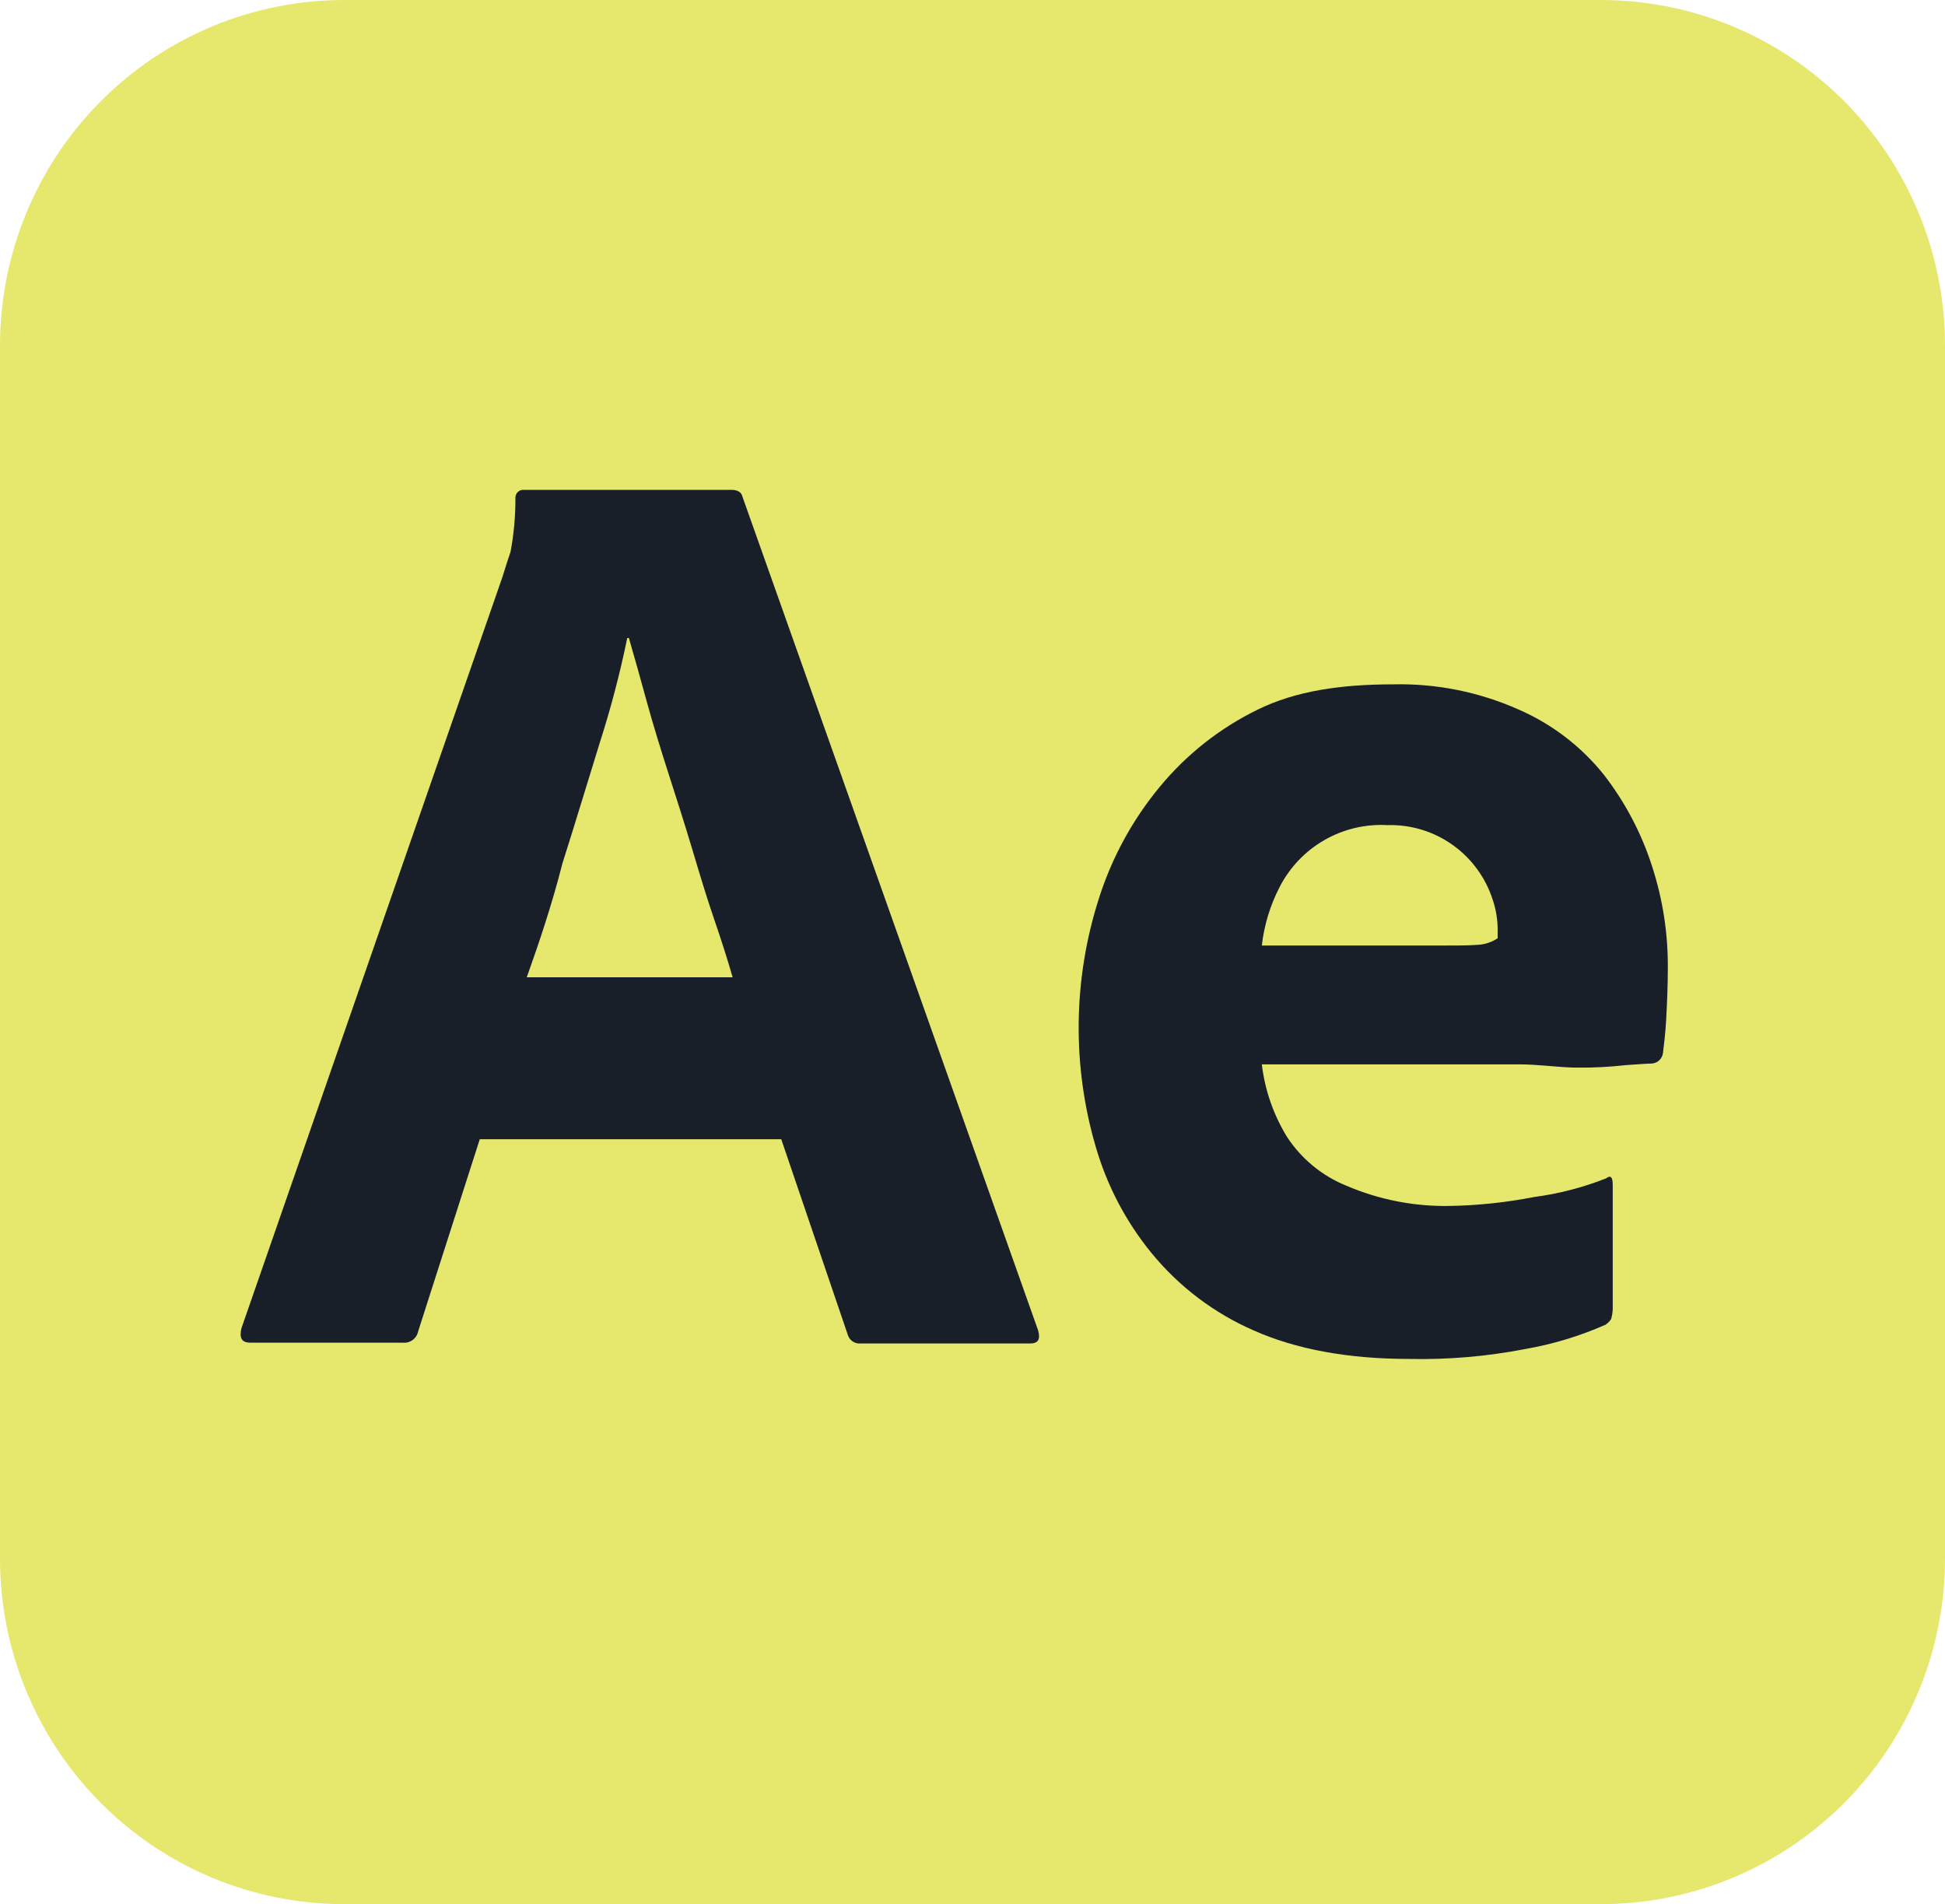 <svg width="142" height="139" viewBox="0 0 142 139" fill="none" xmlns="http://www.w3.org/2000/svg">
<g clip-path="url(#clip0_42_159)">
<path d="M25.146 1.12036e-05H116.854C120.157 -0.003 123.429 0.648 126.481 1.915C129.533 3.183 132.306 5.042 134.642 7.387C136.978 9.732 138.83 12.517 140.092 15.581C141.355 18.645 142.003 21.93 142 25.246V113.754C142.003 117.07 141.355 120.355 140.092 123.419C138.83 126.483 136.978 129.268 134.642 131.613C132.306 133.958 129.533 135.817 126.481 137.085C123.429 138.352 120.157 139.003 116.854 139H25.146C21.843 139.003 18.572 138.352 15.519 137.085C12.467 135.817 9.694 133.958 7.358 131.613C5.022 129.268 3.17 126.483 1.908 123.419C0.645 120.355 -0.003 117.07 1.11593e-05 113.754V25.246C-0.003 21.93 0.645 18.645 1.908 15.581C3.17 12.517 5.022 9.732 7.358 7.387C9.694 5.042 12.467 3.183 15.519 1.915C18.572 0.648 21.843 -0.003 25.146 1.12036e-05Z" fill="#E6E86E"/>
<path d="M57.037 83.162H35.027L30.53 97.181C30.48 97.436 30.337 97.662 30.129 97.816C29.921 97.97 29.663 98.04 29.406 98.013H18.282C17.632 98.013 17.454 97.656 17.632 96.944L36.683 42.116C36.861 41.522 37.038 40.987 37.275 40.274C37.513 39.001 37.632 37.709 37.63 36.413C37.612 36.264 37.651 36.114 37.739 35.993C37.827 35.872 37.957 35.789 38.103 35.76H53.428C53.842 35.76 54.138 35.938 54.197 36.235L75.793 97.122C75.97 97.775 75.793 98.072 75.201 98.072H62.835C62.626 98.092 62.416 98.038 62.243 97.918C62.07 97.799 61.944 97.622 61.888 97.419L57.037 83.162ZM38.458 71.341H53.487C53.132 70.094 52.658 68.609 52.126 67.064C51.593 65.52 51.061 63.738 50.528 61.956C49.996 60.174 49.404 58.332 48.812 56.491C48.221 54.65 47.688 52.927 47.215 51.204C46.742 49.482 46.328 47.996 45.913 46.571H45.795C45.263 49.16 44.592 51.718 43.783 54.234C42.896 57.085 42.008 60.055 41.062 63.025C40.292 66.055 39.346 68.847 38.458 71.341Z" fill="#181F28"/>
<path d="M110.878 77.697H92.123C92.346 79.572 92.972 81.376 93.957 82.984C95.002 84.585 96.509 85.828 98.276 86.548C100.667 87.575 103.249 88.081 105.849 88.033C107.915 87.995 109.974 87.777 112.003 87.38C113.807 87.143 115.575 86.684 117.268 86.014C117.564 85.776 117.742 85.895 117.742 86.489V95.577C117.731 95.819 117.692 96.058 117.623 96.29C117.516 96.457 117.375 96.599 117.209 96.706C115.317 97.54 113.33 98.139 111.293 98.488C108.525 99.022 105.709 99.261 102.891 99.201C98.394 99.201 94.608 98.488 91.531 97.122C88.636 95.86 86.081 93.926 84.076 91.479C82.203 89.19 80.814 86.542 79.993 83.697C78.26 77.771 78.342 71.458 80.23 65.579C81.174 62.605 82.68 59.842 84.668 57.441C86.624 55.068 89.066 53.143 91.827 51.798C94.608 50.432 97.921 49.957 101.708 49.957C104.862 49.883 107.994 50.512 110.878 51.798C113.302 52.853 115.434 54.484 117.091 56.55C118.664 58.579 119.866 60.872 120.641 63.322C121.393 65.663 121.773 68.109 121.765 70.569C121.765 71.995 121.706 73.242 121.647 74.371C121.588 75.5 121.469 76.331 121.41 76.866C121.384 77.072 121.287 77.262 121.135 77.403C120.984 77.544 120.788 77.627 120.582 77.638C120.227 77.638 119.576 77.697 118.629 77.757C117.49 77.887 116.344 77.946 115.198 77.935C113.837 77.935 112.417 77.697 110.878 77.697ZM92.123 69.025H104.607C106.145 69.025 107.269 69.025 107.979 68.965C108.466 68.925 108.934 68.761 109.34 68.49V67.896C109.342 67.149 109.223 66.406 108.985 65.698C108.467 64.073 107.437 62.661 106.049 61.675C104.662 60.689 102.992 60.183 101.293 60.233C99.688 60.143 98.09 60.521 96.694 61.322C95.297 62.123 94.162 63.313 93.424 64.748C92.734 66.082 92.293 67.531 92.123 69.025Z" fill="#181F28"/>
</g>
<defs>
<clipPath id="clip0_42_159">
<rect width="142" height="139" fill="white"/>
</clipPath>
</defs>
</svg>
